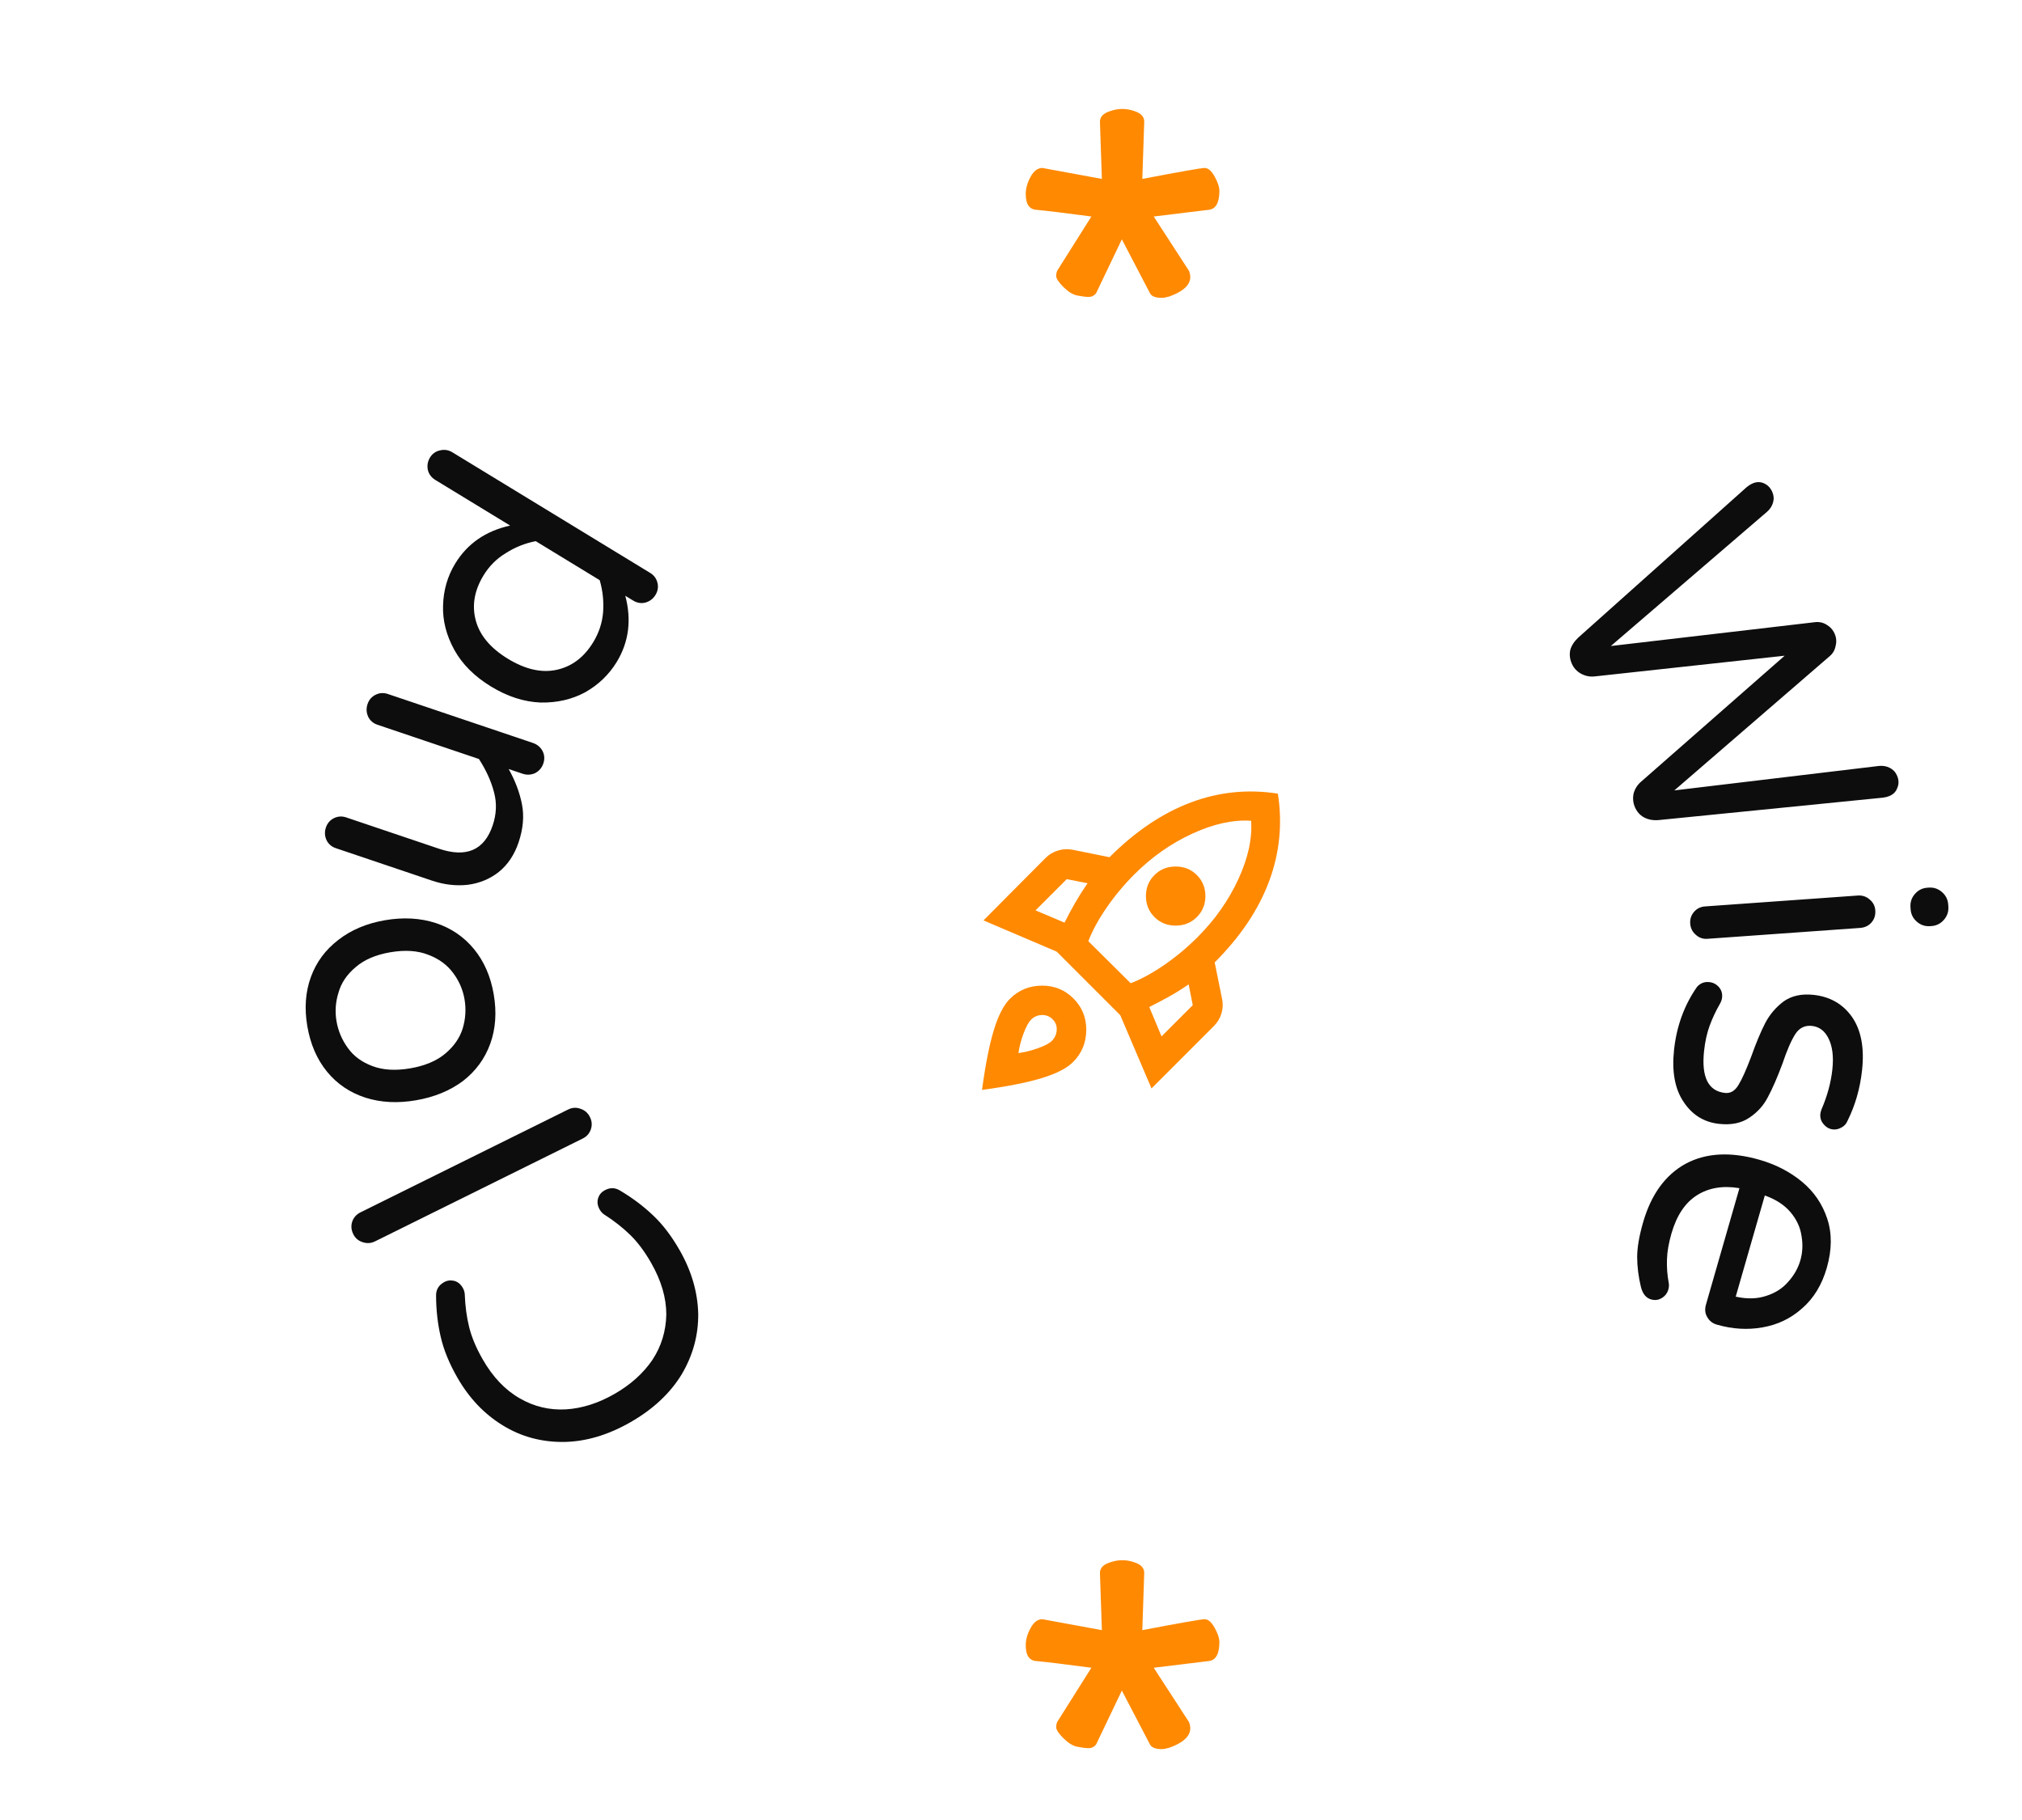 <svg width="170" height="153" viewBox="0 0 170 153" fill="none" xmlns="http://www.w3.org/2000/svg">
<g filter="url(#filter0_b_139_702)">
<circle cx="95" cy="78" r="75" fill="white" fill-opacity="0.5"/>
</g>
<path d="M138.141 102.768C138.815 100.423 140.006 98.778 141.714 97.834C143.435 96.913 145.506 96.802 147.928 97.498C149.293 97.89 150.48 98.502 151.49 99.334C152.499 100.165 153.21 101.202 153.623 102.444C154.036 103.687 154.024 105.067 153.587 106.586C153.178 108.008 152.488 109.141 151.517 109.986C150.565 110.836 149.454 111.37 148.185 111.587C146.934 111.811 145.656 111.734 144.349 111.358C143.983 111.253 143.712 111.04 143.534 110.718C143.35 110.416 143.316 110.063 143.433 109.659L146.243 99.885C144.853 99.652 143.662 99.851 142.669 100.481C141.676 101.111 140.962 102.185 140.525 103.704C140.293 104.511 140.168 105.235 140.151 105.875C140.127 106.534 140.177 107.194 140.3 107.853C140.332 108.029 140.321 108.213 140.266 108.405C140.177 108.713 139.994 108.951 139.716 109.121C139.439 109.291 139.136 109.329 138.81 109.235C138.387 109.114 138.103 108.761 137.958 108.179C137.751 107.308 137.647 106.476 137.645 105.685C137.644 104.894 137.809 103.922 138.141 102.768ZM145.931 109.004C146.889 109.217 147.749 109.194 148.511 108.934C149.267 108.694 149.88 108.298 150.351 107.746C150.84 107.201 151.179 106.601 151.367 105.947C151.555 105.294 151.587 104.606 151.461 103.883C151.356 103.166 151.046 102.505 150.533 101.899C150.021 101.294 149.302 100.827 148.377 100.499L145.931 109.004Z" fill="#0D0D0D"/>
<path d="M140.747 88.245C140.963 86.257 141.607 84.496 142.678 82.962C142.954 82.65 143.3 82.517 143.718 82.562C144.036 82.597 144.302 82.736 144.517 82.981C144.732 83.226 144.821 83.517 144.784 83.855C144.765 84.034 144.706 84.209 144.607 84.379C144.259 84.985 143.971 85.597 143.743 86.216C143.515 86.835 143.358 87.543 143.271 88.338C143.032 90.545 143.618 91.725 145.03 91.878C145.487 91.928 145.863 91.707 146.158 91.216C146.45 90.745 146.808 89.949 147.232 88.828C147.637 87.685 148.032 86.743 148.414 85.999C148.794 85.276 149.313 84.669 149.97 84.177C150.645 83.707 151.479 83.526 152.473 83.634C153.865 83.785 154.944 84.405 155.711 85.494C156.476 86.603 156.757 88.092 156.554 89.961C156.388 91.492 155.983 92.907 155.339 94.205C155.229 94.475 155.057 94.667 154.823 94.783C154.587 94.918 154.35 94.973 154.111 94.947C153.793 94.912 153.528 94.763 153.315 94.498C153.1 94.254 153.011 93.962 153.048 93.624C153.059 93.525 153.093 93.398 153.15 93.243C153.633 92.129 153.935 91.015 154.056 89.901C154.172 88.828 154.065 87.961 153.735 87.301C153.422 86.664 152.957 86.312 152.34 86.245C151.744 86.18 151.276 86.411 150.937 86.937C150.599 87.464 150.236 88.3 149.85 89.445C149.425 90.585 149.023 91.507 148.645 92.211C148.287 92.916 147.771 93.494 147.099 93.944C146.424 94.414 145.57 94.593 144.536 94.48C143.263 94.342 142.264 93.721 141.539 92.616C140.812 91.531 140.548 90.074 140.747 88.245Z" fill="#0D0D0D"/>
<path d="M160.624 76.261C160.594 75.842 160.718 75.472 160.996 75.152C161.274 74.831 161.622 74.656 162.041 74.626L162.161 74.618C162.58 74.588 162.949 74.712 163.27 74.99C163.59 75.267 163.766 75.616 163.796 76.035L163.808 76.214C163.838 76.633 163.714 77.003 163.436 77.324C163.158 77.644 162.81 77.82 162.391 77.849L162.271 77.858C161.852 77.888 161.483 77.764 161.162 77.486C160.841 77.208 160.666 76.859 160.636 76.441L160.624 76.261ZM142.105 77.642C142.078 77.263 142.185 76.934 142.426 76.656C142.666 76.379 142.976 76.226 143.355 76.199L156.193 75.284C156.572 75.257 156.9 75.364 157.178 75.605C157.476 75.844 157.638 76.153 157.665 76.532C157.694 76.931 157.588 77.269 157.347 77.547C157.106 77.825 156.786 77.978 156.387 78.007L143.55 78.922C143.171 78.949 142.841 78.832 142.562 78.572C142.284 78.331 142.132 78.021 142.105 77.642Z" fill="#0D0D0D"/>
<path d="M132.148 55.785C131.987 55.418 131.942 55.045 132.015 54.663C132.114 54.292 132.333 53.944 132.671 53.621L146.835 40.967C147.013 40.824 147.156 40.728 147.266 40.68C147.606 40.508 147.934 40.484 148.25 40.607C148.593 40.741 148.845 40.99 149.006 41.357C149.134 41.65 149.156 41.946 149.069 42.246C148.983 42.547 148.813 42.807 148.561 43.027L135.431 54.308L152.576 52.306C152.927 52.26 153.251 52.326 153.547 52.501C153.869 52.688 154.103 52.945 154.248 53.275C154.392 53.604 154.421 53.941 154.332 54.286C154.27 54.642 154.103 54.933 153.832 55.162L140.77 66.446L157.957 64.392C158.29 64.355 158.597 64.406 158.877 64.545C159.156 64.684 159.361 64.9 159.489 65.193C159.65 65.559 159.66 65.904 159.519 66.229C159.404 66.563 159.168 66.798 158.812 66.933C158.703 66.981 158.535 67.022 158.309 67.056L139.41 68.944C138.943 68.975 138.535 68.892 138.187 68.696C137.865 68.51 137.623 68.234 137.462 67.868C137.301 67.501 137.262 67.114 137.345 66.707C137.454 66.309 137.667 65.975 137.985 65.704L150.046 55.123L134.096 56.861C133.682 56.912 133.287 56.835 132.912 56.628C132.564 56.432 132.309 56.151 132.148 55.785Z" fill="#0D0D0D"/>
<path d="M96.04 137.04C99.266 136.427 101.013 136.12 101.28 136.12C101.573 136.12 101.853 136.36 102.12 136.84C102.387 137.32 102.52 137.72 102.52 138.04C102.52 139.053 102.213 139.587 101.6 139.64L97 140.2L99.96 144.76C100.333 145.667 99.787 146.387 98.32 146.92C98.053 147 97.84 147.04 97.68 147.04C97.147 147.04 96.813 146.907 96.68 146.64L94.32 142.12L92.16 146.64C92 146.853 91.787 146.96 91.52 146.96C91.28 146.96 90.96 146.92 90.56 146.84C90.186 146.76 89.8 146.52 89.4 146.12C89 145.72 88.8 145.413 88.8 145.2C88.8 144.96 88.853 144.773 88.96 144.64L91.76 140.2C89.546 139.907 88.013 139.72 87.16 139.64C86.546 139.613 86.24 139.173 86.24 138.32C86.24 137.84 86.373 137.36 86.64 136.88C86.906 136.373 87.24 136.12 87.64 136.12L92.64 137.04L92.48 132.28C92.453 131.827 92.76 131.507 93.4 131.32C93.72 131.213 94.04 131.16 94.36 131.16C94.68 131.16 95 131.213 95.32 131.32C95.933 131.507 96.227 131.827 96.2 132.28L96.04 137.04Z" fill="#FF8900"/>
<path d="M96.04 15.04C99.266 14.427 101.013 14.12 101.28 14.12C101.573 14.12 101.853 14.36 102.12 14.84C102.387 15.32 102.52 15.72 102.52 16.04C102.52 17.053 102.213 17.587 101.6 17.64L97 18.2L99.96 22.76C100.333 23.667 99.787 24.387 98.32 24.92C98.053 25 97.84 25.04 97.68 25.04C97.147 25.04 96.813 24.907 96.68 24.64L94.32 20.12L92.16 24.64C92 24.853 91.787 24.96 91.52 24.96C91.28 24.96 90.96 24.92 90.56 24.84C90.186 24.76 89.8 24.52 89.4 24.12C89 23.72 88.8 23.413 88.8 23.2C88.8 22.96 88.853 22.773 88.96 22.64L91.76 18.2C89.546 17.907 88.013 17.72 87.16 17.64C86.546 17.613 86.24 17.173 86.24 16.32C86.24 15.84 86.373 15.36 86.64 14.88C86.906 14.373 87.24 14.12 87.64 14.12L92.64 15.04L92.48 10.28C92.453 9.827 92.76 9.507 93.4 9.32C93.72 9.213 94.04 9.16 94.36 9.16C94.68 9.16 95 9.213 95.32 9.32C95.933 9.507 96.227 9.827 96.2 10.28L96.04 15.04Z" fill="#FF8900"/>
<path d="M51.849 55.651C51.203 56.71 50.324 57.556 49.212 58.19C48.093 58.796 46.839 59.086 45.45 59.059C44.054 59.004 42.665 58.556 41.282 57.712C39.898 56.869 38.871 55.845 38.201 54.639C37.523 53.407 37.206 52.159 37.25 50.898C37.286 49.608 37.627 48.434 38.273 47.375C39.293 45.702 40.832 44.637 42.89 44.182L36.614 40.356C36.272 40.148 36.058 39.865 35.972 39.508C35.895 39.133 35.956 38.784 36.154 38.459C36.352 38.135 36.638 37.934 37.012 37.858C37.37 37.772 37.71 37.827 38.035 38.025L54.659 48.16C54.984 48.357 55.189 48.635 55.276 48.992C55.363 49.35 55.307 49.691 55.109 50.015C54.911 50.339 54.629 50.553 54.261 50.657C53.904 50.744 53.563 50.688 53.238 50.49L52.572 50.084C53.11 52.122 52.869 53.978 51.849 55.651ZM49.874 53.991C50.353 53.206 50.63 52.367 50.705 51.476C50.773 50.557 50.678 49.656 50.42 48.773L45.041 45.493C44.138 45.669 43.302 46.003 42.534 46.495C41.759 46.959 41.132 47.584 40.653 48.37C39.883 49.633 39.664 50.894 39.998 52.152C40.333 53.409 41.234 54.486 42.703 55.381C44.171 56.277 45.541 56.585 46.812 56.306C48.083 56.026 49.104 55.255 49.874 53.991Z" fill="#0D0D0D"/>
<path d="M43.599 70.82C43.247 71.863 42.694 72.689 41.939 73.3C41.191 73.891 40.32 74.252 39.326 74.381C38.339 74.491 37.334 74.374 36.311 74.028L28.238 71.304C27.878 71.183 27.616 70.957 27.453 70.628C27.296 70.279 27.279 69.925 27.4 69.565C27.521 69.205 27.747 68.943 28.076 68.78C28.406 68.617 28.751 68.596 29.111 68.718L36.899 71.346C39.211 72.126 40.719 71.474 41.422 69.389C41.742 68.442 41.78 67.515 41.537 66.61C41.3 65.686 40.877 64.751 40.267 63.807L31.739 60.929C31.379 60.807 31.117 60.582 30.954 60.252C30.797 59.904 30.78 59.55 30.901 59.19C31.023 58.83 31.248 58.568 31.578 58.405C31.907 58.242 32.252 58.221 32.612 58.342L44.806 62.457C45.166 62.579 45.438 62.807 45.62 63.143C45.783 63.473 45.804 63.818 45.682 64.178C45.561 64.538 45.332 64.809 44.996 64.991C44.648 65.148 44.294 65.165 43.934 65.044L42.768 64.651C43.321 65.639 43.694 66.631 43.886 67.624C44.078 68.618 43.983 69.683 43.599 70.82Z" fill="#0D0D0D"/>
<path d="M41.51 83.586C41.769 85.104 41.672 86.49 41.217 87.745C40.763 88.999 39.998 90.043 38.923 90.877C37.825 91.694 36.507 92.234 34.97 92.497C33.432 92.761 32.02 92.688 30.732 92.279C29.422 91.855 28.343 91.126 27.497 90.094C26.651 89.062 26.098 87.787 25.838 86.269C25.581 84.771 25.68 83.395 26.135 82.14C26.59 80.885 27.364 79.839 28.459 79.003C29.534 78.169 30.84 77.621 32.377 77.358C33.915 77.094 35.339 77.175 36.65 77.6C37.94 78.028 39.009 78.758 39.855 79.79C40.702 80.823 41.253 82.088 41.51 83.586ZM39.055 84.006C38.917 83.198 38.598 82.461 38.099 81.796C37.596 81.111 36.9 80.601 36.01 80.266C35.118 79.912 34.05 79.841 32.809 80.054C31.586 80.263 30.613 80.683 29.89 81.314C29.162 81.926 28.685 82.636 28.459 83.446C28.209 84.24 28.154 85.041 28.292 85.849C28.434 86.677 28.756 87.433 29.259 88.118C29.738 88.787 30.423 89.289 31.312 89.623C32.202 89.958 33.257 90.021 34.479 89.812C35.721 89.599 36.706 89.187 37.433 88.575C38.16 87.964 38.649 87.261 38.898 86.468C39.145 85.654 39.197 84.834 39.055 84.006Z" fill="#0D0D0D"/>
<path d="M49.599 93.905C49.768 94.246 49.794 94.59 49.676 94.939C49.558 95.287 49.329 95.545 48.989 95.714L31.54 104.352C31.199 104.521 30.855 104.546 30.506 104.429C30.14 104.32 29.873 104.095 29.704 103.755C29.527 103.396 29.497 103.043 29.614 102.695C29.732 102.346 29.97 102.083 30.329 101.906L47.777 93.267C48.118 93.099 48.467 93.082 48.824 93.218C49.172 93.335 49.431 93.565 49.599 93.905Z" fill="#0D0D0D"/>
<path d="M57.142 105.1C58.135 106.837 58.655 108.613 58.703 110.429C58.723 112.237 58.258 113.943 57.308 115.545C56.331 117.141 54.897 118.479 53.004 119.561C51.112 120.643 49.239 121.196 47.386 121.219C45.505 121.234 43.8 120.769 42.269 119.824C40.711 118.872 39.435 117.528 38.443 115.792C37.768 114.611 37.306 113.481 37.058 112.402C36.8 111.306 36.668 110.149 36.663 108.931C36.652 108.43 36.873 108.05 37.325 107.792C37.585 107.643 37.874 107.604 38.191 107.676C38.492 107.758 38.731 107.955 38.91 108.268C39.009 108.441 39.064 108.618 39.074 108.796C39.111 109.788 39.234 110.709 39.443 111.557C39.651 112.405 40.029 113.307 40.575 114.262C41.428 115.755 42.471 116.853 43.701 117.554C44.904 118.249 46.198 118.557 47.582 118.48C48.939 118.395 50.295 117.966 51.649 117.191C53.003 116.417 54.07 115.462 54.849 114.325C55.6 113.182 55.99 111.91 56.02 110.511C56.022 109.104 55.596 107.655 54.742 106.161C54.196 105.207 53.611 104.424 52.985 103.814C52.36 103.204 51.629 102.631 50.793 102.095C50.644 101.996 50.52 101.86 50.421 101.686C50.242 101.374 50.194 101.067 50.276 100.767C50.358 100.467 50.537 100.237 50.815 100.079C51.267 99.82 51.706 99.823 52.132 100.086C53.179 100.708 54.11 101.409 54.924 102.187C55.728 102.949 56.467 103.92 57.142 105.1Z" fill="#0D0D0D"/>
<mask id="mask0_139_702" style="mask-type:alpha" maskUnits="userSpaceOnUse" x="79" y="64" width="31" height="30">
<rect x="80" y="64" width="30" height="30" fill="#D9D9D9"/>
</mask>
<g mask="url(#mask0_139_702)">
<path d="M87.062 76.531L89.5 77.562C89.791 76.979 90.094 76.417 90.406 75.875C90.719 75.333 91.062 74.792 91.437 74.25L89.687 73.906L87.062 76.531ZM91.5 79.125L95.062 82.656C95.937 82.323 96.875 81.812 97.875 81.125C98.875 80.437 99.812 79.656 100.687 78.781C102.146 77.323 103.286 75.703 104.109 73.922C104.932 72.141 105.291 70.5 105.187 69C103.687 68.896 102.041 69.255 100.25 70.078C98.458 70.901 96.833 72.042 95.375 73.5C94.5 74.375 93.719 75.312 93.031 76.312C92.344 77.312 91.833 78.25 91.5 79.125ZM97.062 77.094C96.583 76.615 96.344 76.026 96.344 75.328C96.344 74.63 96.583 74.042 97.062 73.562C97.541 73.083 98.135 72.844 98.844 72.844C99.552 72.844 100.146 73.083 100.625 73.562C101.104 74.042 101.344 74.63 101.344 75.328C101.344 76.026 101.104 76.615 100.625 77.094C100.146 77.573 99.552 77.812 98.844 77.812C98.135 77.812 97.541 77.573 97.062 77.094ZM97.656 87.125L100.281 84.5L99.937 82.75C99.396 83.125 98.854 83.463 98.312 83.766C97.771 84.068 97.208 84.365 96.625 84.656L97.656 87.125ZM107.437 66.719C107.833 69.24 107.588 71.693 106.703 74.078C105.817 76.463 104.291 78.74 102.125 80.906L102.75 84C102.833 84.417 102.812 84.823 102.687 85.219C102.562 85.615 102.354 85.958 102.062 86.25L96.812 91.5L94.187 85.344L88.844 80L82.687 77.375L87.906 72.125C88.198 71.833 88.547 71.625 88.953 71.5C89.359 71.375 89.771 71.354 90.187 71.437L93.281 72.062C95.448 69.896 97.719 68.365 100.094 67.469C102.469 66.573 104.916 66.323 107.437 66.719ZM84.906 83.969C85.635 83.24 86.526 82.87 87.578 82.859C88.63 82.849 89.521 83.208 90.25 83.937C90.979 84.667 91.338 85.557 91.328 86.609C91.317 87.661 90.948 88.552 90.219 89.281C89.698 89.802 88.828 90.25 87.609 90.625C86.39 91 84.708 91.333 82.562 91.625C82.854 89.479 83.187 87.797 83.562 86.578C83.937 85.359 84.385 84.49 84.906 83.969ZM86.687 85.719C86.479 85.927 86.271 86.307 86.062 86.859C85.854 87.411 85.708 87.969 85.625 88.531C86.187 88.448 86.745 88.307 87.297 88.109C87.849 87.911 88.229 87.708 88.437 87.5C88.687 87.25 88.823 86.948 88.844 86.594C88.864 86.24 88.75 85.937 88.5 85.687C88.25 85.437 87.948 85.318 87.594 85.328C87.239 85.338 86.937 85.469 86.687 85.719Z" fill="#FF8900"/>
</g>
<defs>
<filter id="filter0_b_139_702" x="-30" y="-47" width="250" height="250" filterUnits="userSpaceOnUse" color-interpolation-filters="sRGB">
<feFlood flood-opacity="0" result="BackgroundImageFix"/>
<feGaussianBlur in="BackgroundImageFix" stdDeviation="25"/>
<feComposite in2="SourceAlpha" operator="in" result="effect1_backgroundBlur_139_702"/>
<feBlend mode="normal" in="SourceGraphic" in2="effect1_backgroundBlur_139_702" result="shape"/>
</filter>
</defs>
</svg>

